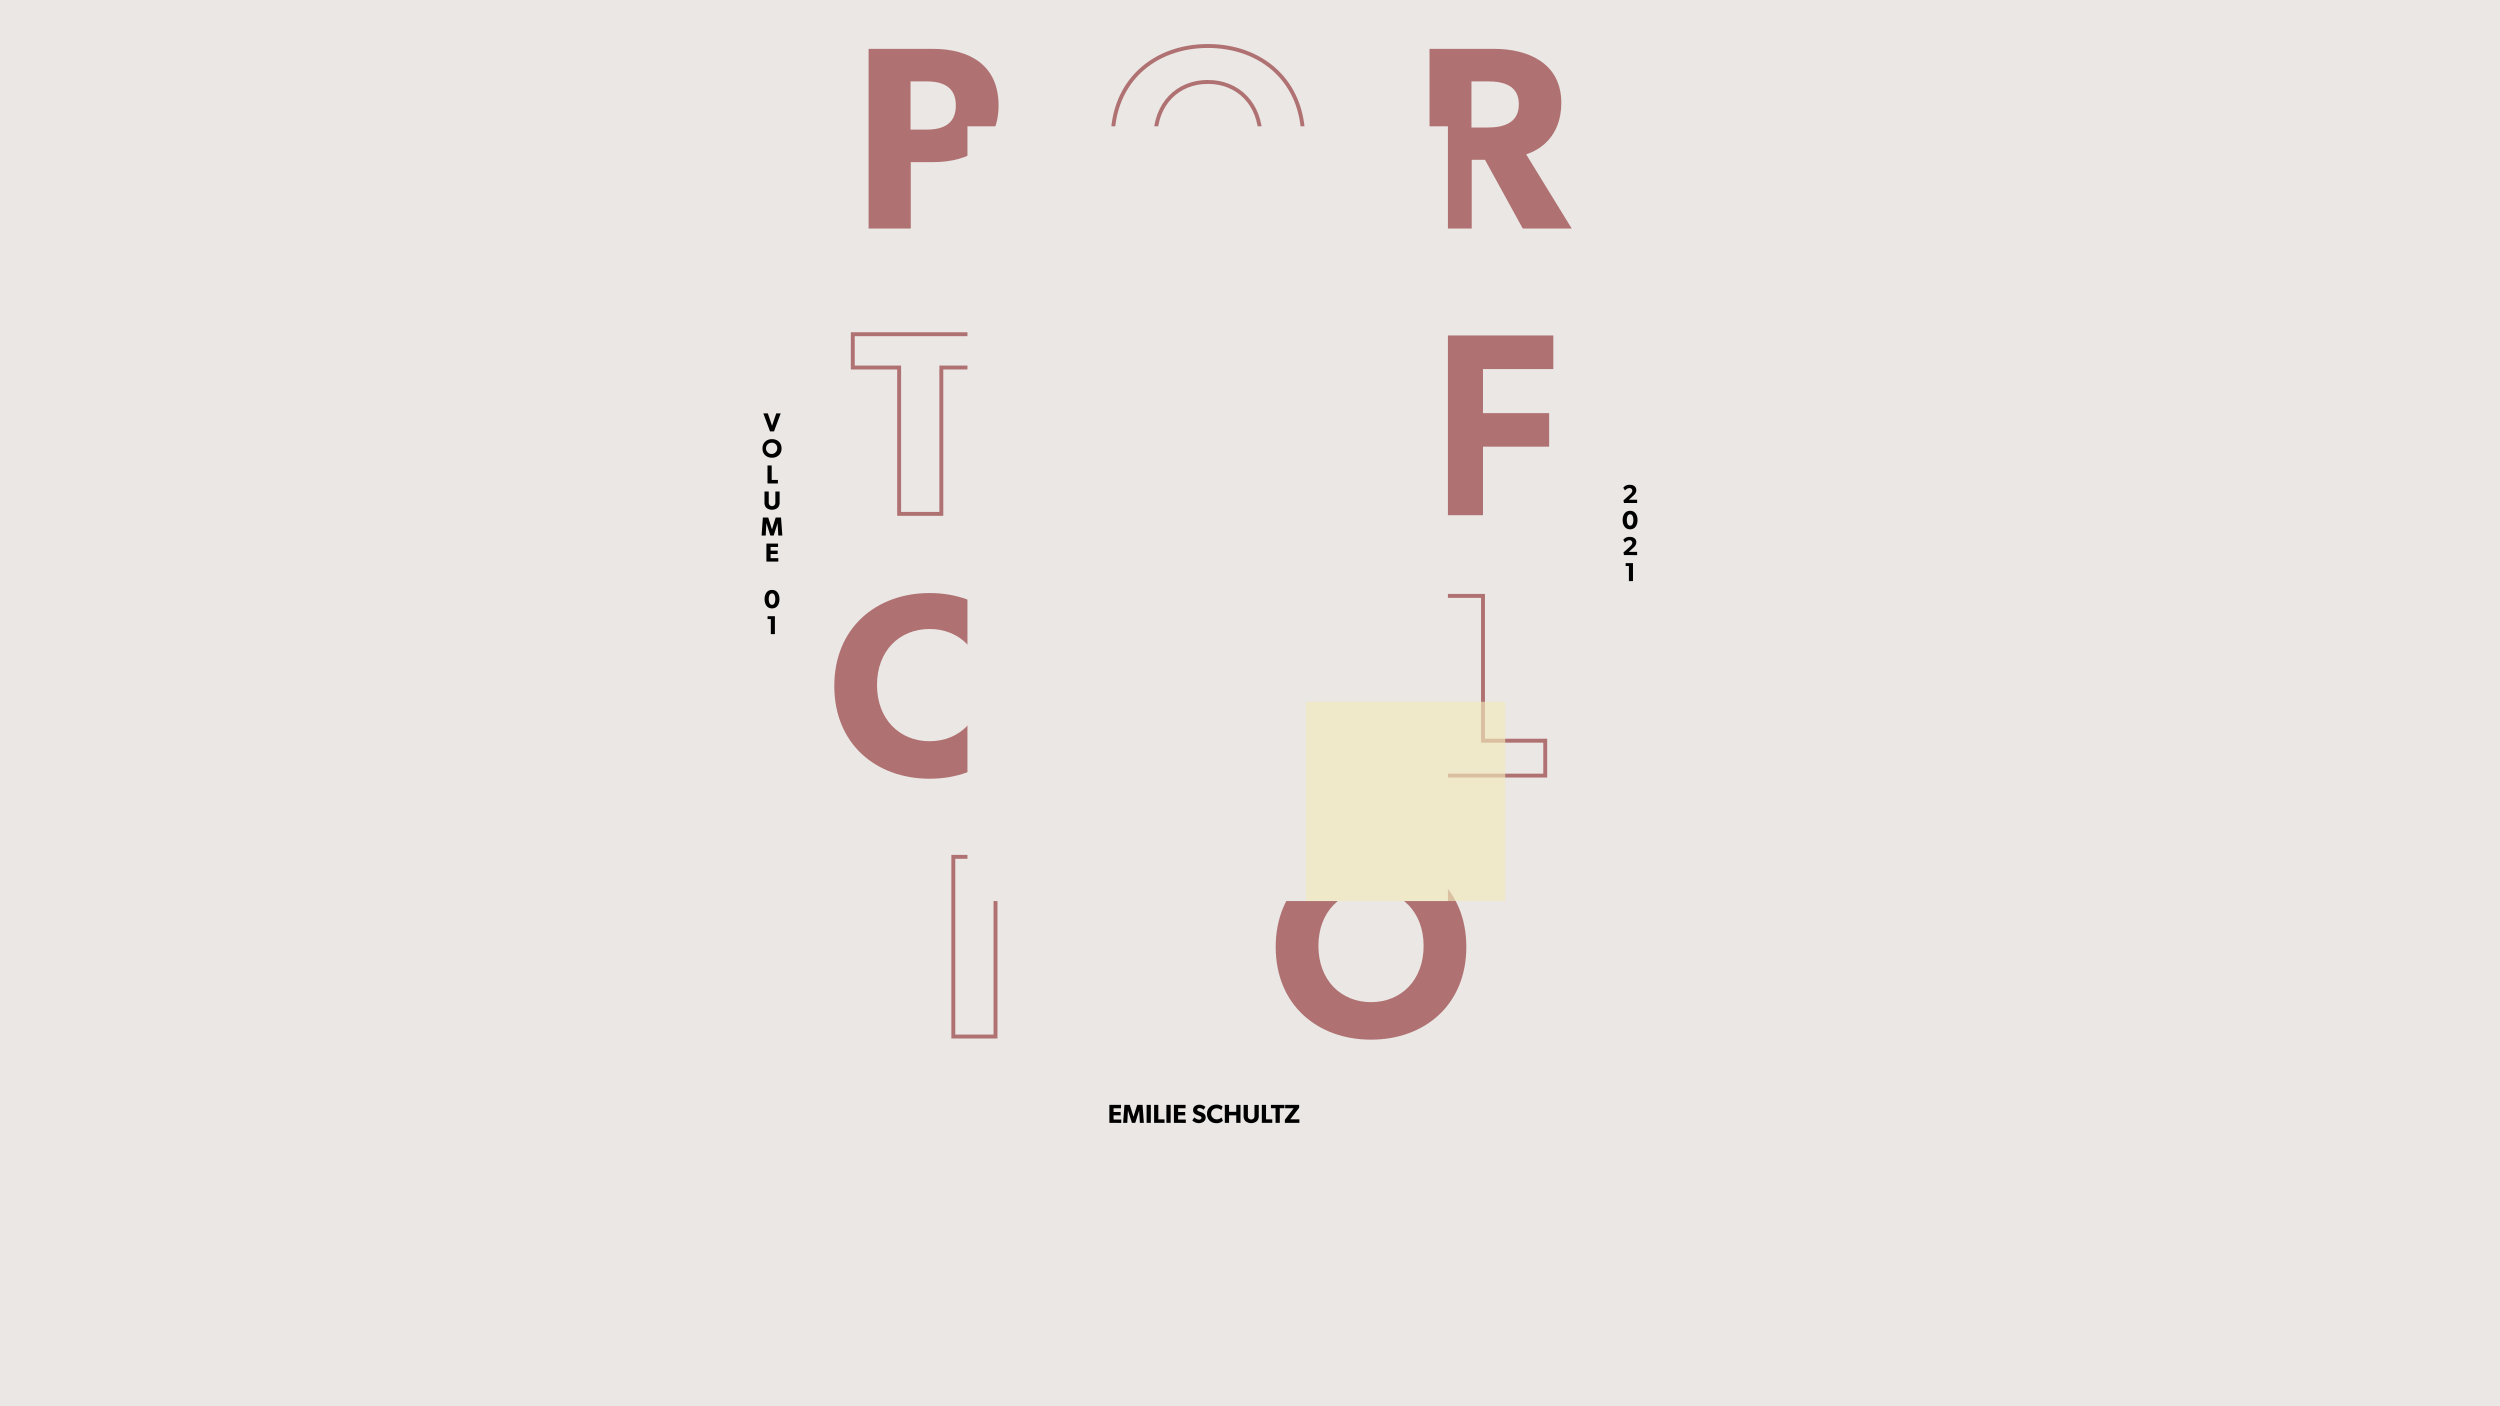 <svg id="Layer_1" data-name="Layer 1" xmlns="http://www.w3.org/2000/svg" width="1920" height="1080" viewBox="0 0 1920 1080"><defs><style>.cls-1{fill:#eae7e4;}.cls-2{fill:#af7171;}.cls-3{fill:none;stroke:#af7171;stroke-miterlimit:10;stroke-width:3px;}.cls-4{fill:#f2ebbb;opacity:0.64;}</style></defs><rect class="cls-1" width="1920" height="1080"/><path class="cls-2" d="M716.49,124.52h-17v51h-32.4v-138h49.4c28.2,0,50.4,12.6,50.4,43.4S744.69,124.52,716.49,124.52Zm-4.6-62h-12.6v37h12.6c12.6,0,22.2-4.4,22.2-18.6C734.09,66.92,724.29,62.52,711.89,62.52Z"/><path class="cls-3" d="M927.68,177.92c-41,0-73.2-26.6-73.2-71.2s32.2-71.4,73.2-71.4,73.2,26.8,73.2,71.4S968.68,177.92,927.68,177.92Zm0-115c-23,0-40.4,16.6-40.4,43s17.4,43.2,40.4,43.2,40.4-16.8,40.4-43.2C968.08,79.72,950.68,62.92,927.68,62.92Z"/><path class="cls-2" d="M1169.48,175.52l-29-52.8h-10.2v52.8h-32.4v-138h49.6c26.4,0,51.6,11.2,51.6,41.4,0,26.2-16.8,36.4-27,39.6l35,57Zm-26.6-113h-12.8v35.4h12.8c12,0,23.6-3.6,23.6-17.8C1166.48,65.72,1154.88,62.52,1142.88,62.52Z"/><path class="cls-3" d="M722.94,282.26v112.4h-32.4V282.26h-35.6V256.67h103.6v25.59Z"/><path class="cls-2" d="M713.94,598.06c-41,0-73.2-26.6-73.2-71.2s32.2-71.4,73.2-71.4,73.2,26.8,73.2,71.4S754.94,598.06,713.94,598.06Zm0-115c-23,0-40.4,16.6-40.4,43s17.4,43.2,40.4,43.2,40.4-16.8,40.4-43.2C754.34,499.86,736.94,483.06,713.94,483.06Z"/><path class="cls-2" d="M1138.94,283.46v33.8h50.8v25.8h-50.8v52.6h-32.2v-138h86.2v25.79Z"/><path class="cls-3" d="M1106.74,595.66v-138h32.2V568.86h47.8v26.8Z"/><path class="cls-3" d="M732.15,796.06v-138h32.4v138Z"/><path class="cls-2" d="M1052.94,798.46c-41,0-73.2-26.6-73.2-71.2s32.2-71.4,73.2-71.4,73.2,26.8,73.2,71.4S1093.94,798.46,1052.94,798.46Zm0-115c-23,0-40.4,16.6-40.4,43s17.4,43.2,40.4,43.2,40.4-16.8,40.4-43.2C1093.34,700.26,1075.94,683.46,1052.94,683.46Z"/><rect class="cls-1" x="743" y="97" width="369" height="595"/><rect class="cls-4" x="1003" y="539" width="153" height="153"/><path d="M594.45,331.29h-3.08l-5.12-13.81h3.44l3.24,9.5,3.22-9.5h3.42Z"/><path d="M592.91,351.53c-4.1,0-7.32-2.67-7.32-7.13s3.22-7.14,7.32-7.14,7.32,2.68,7.32,7.14S597,351.53,592.91,351.53Zm0-11.51a4.32,4.32,0,1,0,4,4.3A4,4,0,0,0,592.91,340Z"/><path d="M589.44,371.29V357.48h3.22V368.6h4.78v2.69Z"/><path d="M597.37,389.87a6.94,6.94,0,0,1-8.94,0,6.05,6.05,0,0,1-1.3-4.35v-8h3.26v8a3.49,3.49,0,0,0,.54,2.3,2.71,2.71,0,0,0,4,0,3.49,3.49,0,0,0,.54-2.3v-8h3.26v8A6,6,0,0,1,597.37,389.87Z"/><path d="M597.73,411.29l-.54-9.41h0l-3,9.41h-2.56l-3-9.41h-.06l-.5,9.41h-3.18l1-13.81H590l2.88,9.08h0l2.84-9.08h4.1l1,13.81Z"/><path d="M588.61,431.29V417.48h8.94v2.58h-5.72v2.82h5.4v2.58h-5.4v3.21h5.9v2.62Z"/><path d="M592.91,467.28c-4,0-5.72-3.48-5.72-7.12s1.7-7.12,5.72-7.12,5.72,3.48,5.72,7.12S596.93,467.28,592.91,467.28Zm0-11.54c-1.78,0-2.54,1.88-2.54,4.36s.76,4.4,2.54,4.4,2.54-1.92,2.54-4.4S594.69,455.74,592.91,455.74Z"/><path d="M592,487V475.46h-2.5v-2.22h5.62V487Z"/><path d="M1247.21,386.29l-.38-2,4.68-4.23c1.3-1.18,2.08-2.08,2.08-3.26a2,2,0,0,0-2.22-1.94,4.49,4.49,0,0,0-3.34,1.86l-1.36-2.12a5.93,5.93,0,0,1,5-2.28c3.12,0,5,1.66,5,4.08s-1.8,3.86-2.9,4.84l-2.86,2.58h6.4v2.51Z"/><path d="M1251.91,406.53c-4,0-5.72-3.49-5.72-7.13s1.7-7.12,5.72-7.12,5.72,3.48,5.72,7.12S1255.93,406.53,1251.91,406.53Zm0-11.55c-1.78,0-2.54,1.88-2.54,4.36s.76,4.4,2.54,4.4,2.54-1.92,2.54-4.4S1253.69,395,1251.91,395Z"/><path d="M1247.21,426.29l-.38-2,4.68-4.23c1.3-1.18,2.08-2.08,2.08-3.26a2,2,0,0,0-2.22-1.94,4.49,4.49,0,0,0-3.34,1.86l-1.36-2.12a5.93,5.93,0,0,1,5-2.28c3.12,0,5,1.66,5,4.08s-1.8,3.86-2.9,4.84l-2.86,2.58h6.4v2.51Z"/><path d="M1251,446.29V434.7h-2.5v-2.22h5.62v13.81Z"/><path d="M852,862.35v-13.8h8.94v2.58h-5.72V854h5.4v2.58h-5.4v3.2h5.9v2.62Z"/><path d="M875.41,862.35l-.54-9.4h0l-3,9.4h-2.56l-3-9.4h-.06l-.5,9.4h-3.18l1-13.8h4.08l2.88,9.08h0l2.84-9.08h4.1l1,13.8Z"/><path d="M880.59,862.35v-13.8h3.24v13.8Z"/><path d="M886.35,862.35v-13.8h3.22v11.12h4.78v2.68Z"/><path d="M895.81,862.35v-13.8h3.24v13.8Z"/><path d="M901.57,862.35v-13.8h8.94v2.58h-5.72V854h5.4v2.58h-5.4v3.2h5.9v2.62Z"/><path d="M920.59,862.59a7.48,7.48,0,0,1-4.9-2.08l1.6-2.36a5.69,5.69,0,0,0,3.6,1.74c1,0,1.84-.5,1.84-1.42s-1-1.3-1.62-1.52-1.64-.58-2.1-.78a5.39,5.39,0,0,1-1.64-1,3.41,3.41,0,0,1-1.08-2.66,3.89,3.89,0,0,1,1.44-3,5.64,5.64,0,0,1,3.64-1.1,6.8,6.8,0,0,1,4.38,1.7l-1.38,2.26a4.76,4.76,0,0,0-3.08-1.4c-1,0-1.8.4-1.8,1.24s.78,1.16,1.4,1.4,1.62.6,2.06.78c1.76.64,3,1.78,3,3.78C926,861.13,923.27,862.59,920.59,862.59Z"/><path d="M934.21,862.59c-4.06,0-7.24-2.68-7.24-7.12s3.22-7.12,7.24-7.12a6.74,6.74,0,0,1,4.74,1.56l-1,2.68a5.29,5.29,0,0,0-3.56-1.44,4.25,4.25,0,0,0,0,8.5,5.09,5.09,0,0,0,3.72-1.46l1.08,2.52A6.55,6.55,0,0,1,934.21,862.59Z"/><path d="M949.45,862.35v-5.78h-5.54v5.78h-3.24v-13.8h3.24v5.34h5.54v-5.34h3.24v13.8Z"/><path d="M965.35,860.93a6.91,6.91,0,0,1-8.94,0,6,6,0,0,1-1.3-4.34v-8h3.26v8a3.49,3.49,0,0,0,.54,2.3,2.71,2.71,0,0,0,4,0,3.49,3.49,0,0,0,.54-2.3v-8h3.26v8A5.93,5.93,0,0,1,965.35,860.93Z"/><path d="M969.09,862.35v-13.8h3.22v11.12h4.78v2.68Z"/><path d="M982.87,851.11v11.24h-3.24V851.11h-3.56v-2.56h10.36v2.56Z"/><path d="M986.77,862.35V860l6.76-8.84H987v-2.62h10.74v2.2l-6.82,8.92h7v2.68Z"/></svg>